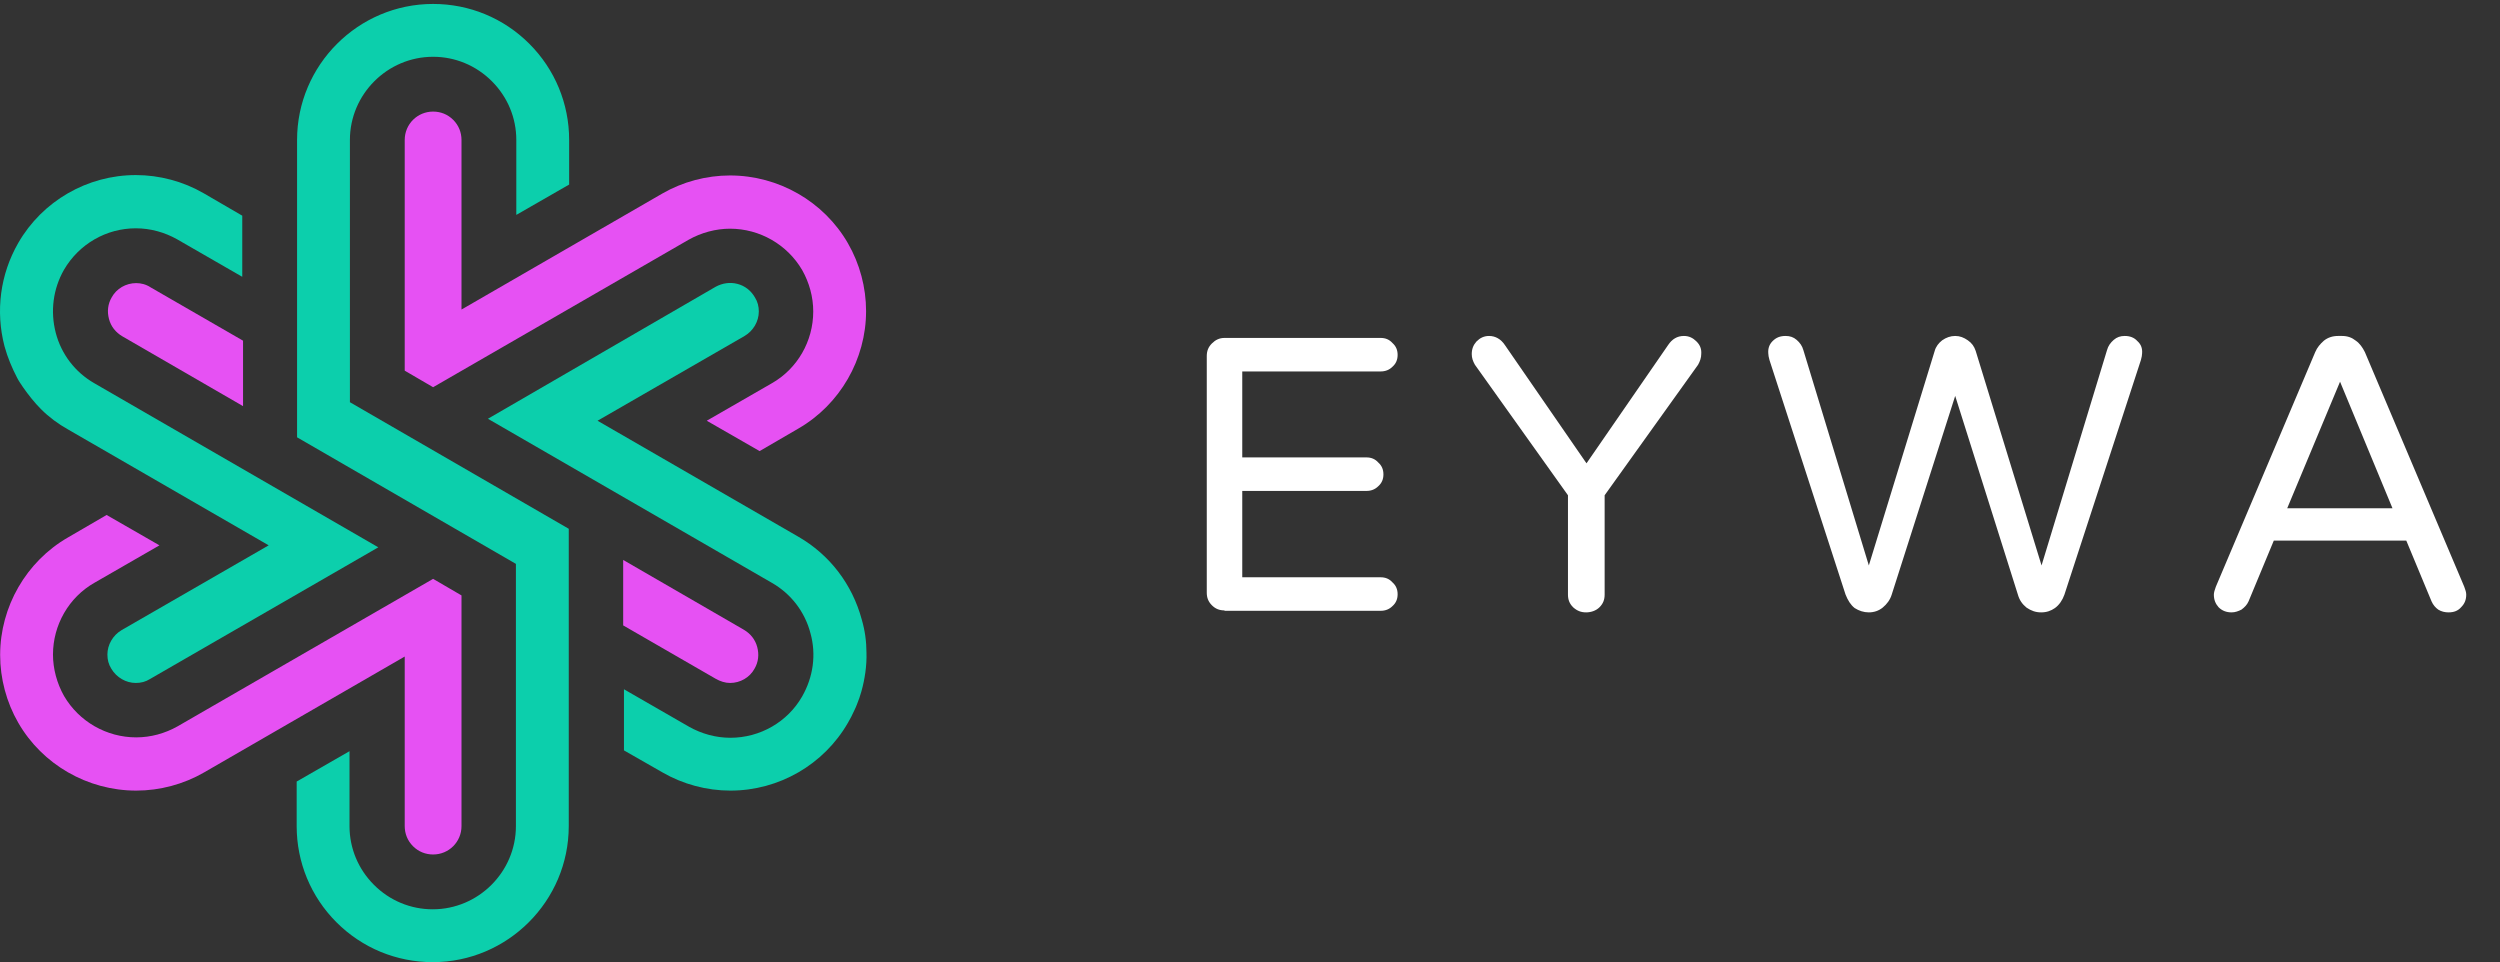 <svg xmlns="http://www.w3.org/2000/svg" width="634" height="244" viewBox="0 0 634 244" fill="none"><rect x="0" y="0" width="634" height="244" fill="#333333" stroke="none"/><path d="M310.537 154.799C309.237 154.799 308.237 154.399 307.337 153.499C306.437 152.599 306.037 151.599 306.037 150.299V90.299C306.037 88.999 306.437 87.999 307.337 87.099C308.237 86.199 309.237 85.699 310.537 85.699H350.137C351.337 85.699 352.337 86.099 353.137 86.999C354.037 87.799 354.437 88.799 354.437 89.999C354.437 91.199 354.037 92.199 353.137 92.999C352.337 93.799 351.337 94.199 350.137 94.199H315.037V115.999H346.537C347.737 115.999 348.737 116.399 349.537 117.299C350.437 118.099 350.837 119.099 350.837 120.299C350.837 121.499 350.437 122.499 349.537 123.299C348.737 124.099 347.737 124.499 346.537 124.499H315.037V146.399H350.137C351.337 146.399 352.337 146.799 353.137 147.699C354.037 148.499 354.437 149.499 354.437 150.699C354.437 151.899 354.037 152.899 353.137 153.699C352.337 154.499 351.337 154.899 350.137 154.899H310.537V154.799Z" fill="white"></path><path d="M402.236 155.299C400.936 155.299 399.936 154.899 398.936 153.999C398.036 153.099 397.636 152.099 397.636 150.799V125.599L374.036 92.499C373.536 91.599 373.236 90.799 373.236 89.799C373.236 88.499 373.636 87.499 374.436 86.599C375.336 85.699 376.336 85.199 377.636 85.199C379.236 85.199 380.636 85.999 381.636 87.499L402.336 117.499L423.036 87.499C424.036 85.999 425.336 85.199 427.036 85.199C428.336 85.199 429.336 85.699 430.236 86.599C431.136 87.499 431.536 88.499 431.436 89.799C431.436 90.699 431.136 91.599 430.636 92.499L406.936 125.599V150.799C406.936 152.099 406.536 153.099 405.636 153.999C404.736 154.899 403.436 155.299 402.236 155.299Z" fill="white"></path><path d="M473.937 155.299C472.637 155.299 471.437 154.899 470.337 154.199C469.337 153.399 468.637 152.299 468.037 150.799L448.737 91.299C448.537 90.599 448.437 89.999 448.437 89.599C448.337 88.299 448.737 87.299 449.537 86.499C450.437 85.599 451.437 85.199 452.837 85.199C453.937 85.199 454.837 85.499 455.637 86.199C456.437 86.899 457.037 87.699 457.337 88.799L473.937 143.399L490.637 88.999C490.937 87.899 491.637 86.999 492.537 86.299C493.537 85.599 494.637 85.199 495.837 85.199C497.037 85.199 498.037 85.599 499.037 86.299C500.037 86.999 500.637 87.799 501.037 88.999L517.737 143.399L534.337 88.799C534.637 87.699 535.237 86.899 536.037 86.199C536.837 85.499 537.737 85.199 538.837 85.199C540.137 85.199 541.237 85.599 542.037 86.499C542.937 87.299 543.337 88.299 543.237 89.599C543.237 89.999 543.137 90.599 542.937 91.299L523.537 150.799C523.037 152.199 522.237 153.399 521.137 154.199C520.137 154.899 519.037 155.299 517.637 155.299C516.237 155.299 515.137 154.899 513.937 154.099C512.837 153.199 512.137 152.199 511.737 150.799L495.837 100.399L479.737 150.799C479.337 152.099 478.537 153.199 477.437 154.099C476.437 154.899 475.237 155.299 473.937 155.299Z" fill="white"></path><path d="M565.936 155.299C564.636 155.299 563.536 154.899 562.636 153.999C561.836 153.099 561.436 152.099 561.436 150.799C561.436 150.299 561.636 149.599 561.936 148.799L587.136 89.299C587.636 88.099 588.436 87.199 589.336 86.399C590.336 85.599 591.536 85.199 592.936 85.199H593.936C595.336 85.199 596.436 85.599 597.436 86.399C598.436 87.099 599.136 88.099 599.736 89.299L624.936 148.799C625.236 149.599 625.436 150.199 625.436 150.799C625.436 152.099 625.036 153.099 624.136 153.999C623.336 154.899 622.336 155.299 620.936 155.299C620.036 155.299 619.136 155.099 618.336 154.599C617.636 154.099 617.036 153.399 616.636 152.499L610.236 137.099H576.636L570.236 152.499C569.836 153.399 569.236 153.999 568.436 154.599C567.636 154.999 566.836 155.299 565.936 155.299ZM580.036 128.899H606.736L593.436 96.799L580.036 128.899Z" fill="white"></path><path d="M88.736 35.5C88.736 23.9 98.236 14.4 109.836 14.4C115.436 14.4 120.736 16.6 124.736 20.6C128.736 24.6 130.936 29.9 130.936 35.5V54.5L144.336 46.8V35.5C144.336 26.3 140.736 17.6 134.236 11.1C127.736 4.6 119.036 1 109.836 1C90.836 1 75.336 16.5 75.336 35.5V110.9L130.836 143V209.5C130.836 221.1 121.336 230.6 109.736 230.6C104.136 230.6 98.836 228.4 94.836 224.4C90.836 220.4 88.636 215.1 88.636 209.5V190.5L75.236 198.2V209.5C75.236 218.7 78.836 227.4 85.336 233.9C91.836 240.4 100.536 244 109.736 244C128.736 244 144.236 228.5 144.236 209.5V134.1L88.736 102V35.5Z" fill="#0CCFAC"></path><path d="M202.436 136.099L151.536 106.699L188.836 85.199C191.036 83.899 192.436 81.499 192.436 78.999C192.436 77.699 192.136 76.499 191.436 75.399C190.436 73.699 188.936 72.499 187.036 71.999C185.136 71.499 183.236 71.799 181.536 72.699L123.736 106.199L195.736 147.799C200.636 150.599 204.136 155.199 205.536 160.599C207.036 165.999 206.236 171.699 203.436 176.599C199.736 183.099 192.736 187.099 185.236 187.099C181.536 187.099 177.936 186.099 174.736 184.299L158.236 174.799V190.299L168.036 195.899C173.236 198.899 179.236 200.499 185.236 200.499C197.536 200.499 208.936 193.899 215.036 183.299C215.636 182.299 216.136 181.299 216.636 180.199C217.136 179.199 217.536 178.099 217.936 176.999C218.136 176.499 218.236 175.899 218.436 175.399C219.336 172.199 219.836 168.799 219.736 165.499C219.736 162.699 219.336 159.799 218.536 157.099C216.136 148.199 210.436 140.699 202.436 136.099Z" fill="#0CCFAC"></path><path d="M117.037 35.497C117.037 33.597 116.337 31.797 114.937 30.397C113.537 28.997 111.737 28.297 109.837 28.297C105.837 28.297 102.637 31.497 102.637 35.497V93.997L109.837 98.197L174.637 60.797C177.837 58.997 181.537 57.997 185.137 57.997C192.637 57.997 199.637 61.997 203.437 68.497C205.237 71.697 206.237 75.297 206.237 78.997C206.237 86.497 202.237 93.497 195.737 97.197L179.237 106.697L192.637 114.397L202.437 108.697C213.037 102.597 219.637 91.097 219.637 78.897C219.637 72.897 218.037 66.897 215.037 61.697C208.937 51.097 197.437 44.497 185.137 44.497C179.137 44.497 173.137 46.097 167.937 49.097L117.037 78.497V35.497Z" fill="#E651F3"></path><path d="M4.337 95.798C4.737 96.598 5.237 97.298 5.837 98.198C7.237 100.198 8.737 102.098 10.437 103.798C12.437 105.798 14.737 107.498 17.237 108.898L68.137 138.298L30.837 159.798C28.637 161.098 27.237 163.498 27.237 165.998C27.237 167.298 27.537 168.498 28.237 169.598C29.537 171.798 31.937 173.198 34.437 173.198C35.737 173.198 36.937 172.898 38.037 172.198L95.937 138.798L23.937 97.198C19.037 94.398 15.537 89.798 14.137 84.398C12.737 78.998 13.437 73.298 16.237 68.398C20.037 61.898 26.937 57.898 34.437 57.898C38.137 57.898 41.737 58.898 44.937 60.698L61.437 70.198V54.698L51.637 48.998C46.437 45.998 40.437 44.398 34.437 44.398C22.137 44.398 10.737 50.998 4.637 61.598C0.037 69.598 -1.163 78.898 1.137 87.798C1.937 90.698 3.037 93.298 4.337 95.798Z" fill="#0CCFAC"></path><path d="M34.536 71.797C31.936 71.797 29.537 73.197 28.337 75.397C27.337 77.097 27.137 78.997 27.637 80.897C28.137 82.797 29.337 84.297 31.037 85.297L61.636 102.997V86.397L38.236 72.897C37.036 72.097 35.736 71.797 34.536 71.797Z" fill="#E651F3"></path><path d="M102.637 209.498C102.637 211.398 103.337 213.198 104.737 214.598C106.137 215.998 107.937 216.698 109.837 216.698C113.837 216.698 117.037 213.498 117.037 209.498V150.998L109.837 146.798L45.037 184.198C41.837 185.998 38.237 186.998 34.537 186.998C27.037 186.998 20.037 182.998 16.237 176.498C14.437 173.298 13.437 169.598 13.437 165.998C13.437 158.498 17.437 151.498 23.937 147.798L40.437 138.298L27.037 130.598L17.237 136.298C6.637 142.398 0.037 153.898 0.037 166.098C0.037 172.098 1.637 178.098 4.637 183.298C10.737 193.898 22.237 200.498 34.537 200.498C40.537 200.498 46.537 198.898 51.737 195.898L102.637 166.498V209.498Z" fill="#E651F3"></path><path d="M185.137 173.2C187.737 173.2 190.137 171.8 191.337 169.6C192.337 167.9 192.537 166 192.037 164.1C191.537 162.2 190.337 160.7 188.637 159.7L158.037 142V158.6L181.437 172.1C182.637 172.8 183.937 173.2 185.137 173.2Z" fill="#E651F3"></path></svg>
